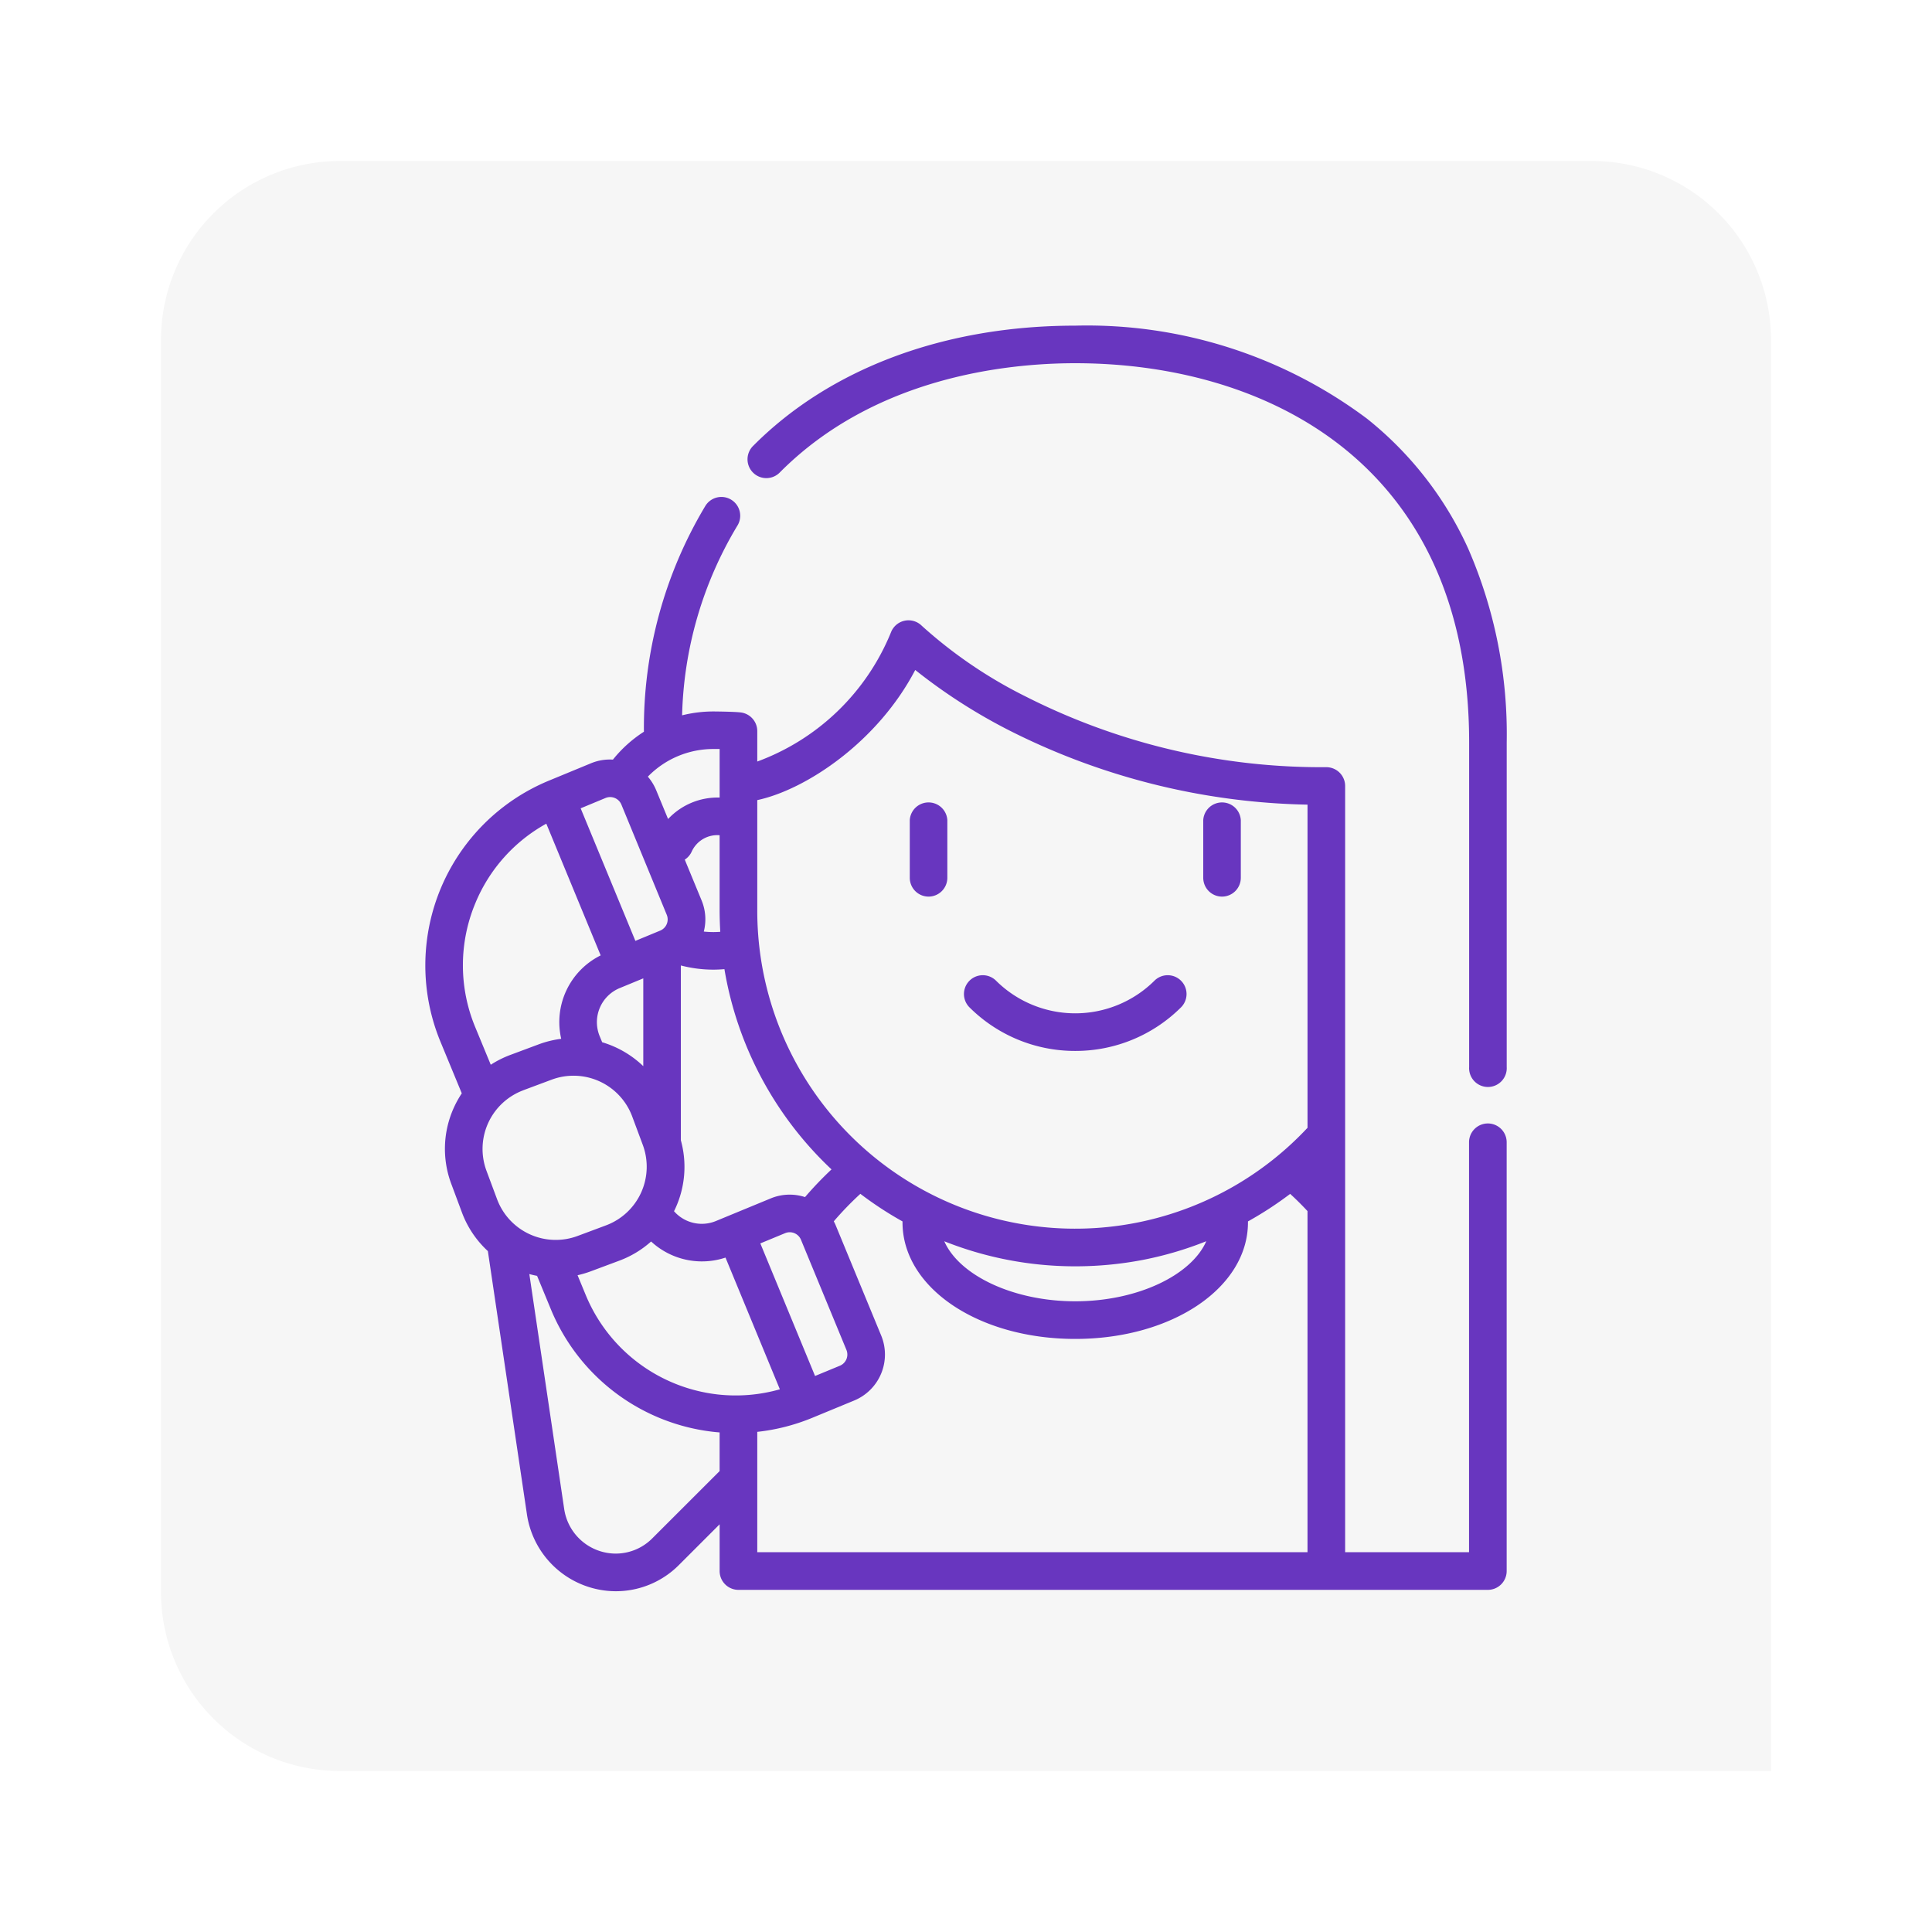 <svg xmlns="http://www.w3.org/2000/svg" xmlns:xlink="http://www.w3.org/1999/xlink" width="108" height="108" viewBox="0 0 108 108">
  <defs>
    <filter id="Rectángulo_43494" x="0" y="0" width="108" height="108" filterUnits="userSpaceOnUse">
      <feOffset dy="3" input="SourceAlpha"/>
      <feGaussianBlur stdDeviation="3" result="blur"/>
      <feFlood flood-opacity="0.161"/>
      <feComposite operator="in" in2="blur"/>
      <feComposite in="SourceGraphic"/>
    </filter>
  </defs>
  <g id="Grupo_136144" data-name="Grupo 136144" transform="translate(-965 -3034)">
    <g transform="matrix(1, 0, 0, 1, 965, 3034)" filter="url(#Rectángulo_43494)">
      <path id="Rectángulo_43494-2" data-name="Rectángulo 43494" d="M10,0H80A10,10,0,0,1,90,10V90a0,0,0,0,1,0,0H10A10,10,0,0,1,0,80V10A10,10,0,0,1,10,0Z" transform="translate(9 6)" fill="#f6f6f6"/>
    </g>
    <g id="nina" transform="translate(988.272 3052.204)">
      <path id="Trazado_193567" data-name="Trazado 193567" d="M224.579,266.932a8.355,8.355,0,0,0,5.927-2.451,1.052,1.052,0,0,0-1.488-1.487,6.286,6.286,0,0,1-8.878,0,1.052,1.052,0,0,0-1.488,1.487A8.353,8.353,0,0,0,224.579,266.932Zm0,0" transform="translate(-187.744 -226.388)" fill="#6836bf"/>
      <path id="Trazado_193568" data-name="Trazado 193568" d="M197.544,197.736a1.052,1.052,0,0,0,1.052-1.052v-3.226a1.052,1.052,0,0,0-2.1,0v3.226A1.052,1.052,0,0,0,197.544,197.736Zm0,0" transform="translate(-168.911 -165.819)" fill="#6836bf"/>
      <path id="Trazado_193569" data-name="Trazado 193569" d="M316.263,197.736a1.052,1.052,0,0,0,1.052-1.052v-3.226a1.052,1.052,0,0,0-2.1,0v3.226A1.052,1.052,0,0,0,316.263,197.736Zm0,0" transform="translate(-271.225 -165.819)" fill="#6836bf"/>
      <path id="Trazado_193570" data-name="Trazado 193570" d="M171.158,12.467A19.662,19.662,0,0,0,165.5,5.2,26.112,26.112,0,0,0,149.192,0c-7.31,0-13.708,2.39-18.016,6.73a1.052,1.052,0,1,0,1.494,1.482C137.944,2.9,145.285,2.1,149.192,2.1c10.644,0,22.018,5.57,22.018,21.207V41.442a1.052,1.052,0,1,0,2.1,0V23.31A25.963,25.963,0,0,0,171.158,12.467Zm0,0" transform="translate(-112.356)" fill="#6836bf"/>
      <path id="Trazado_193571" data-name="Trazado 193571" d="M59.9,104.432a1.052,1.052,0,0,0-1.052,1.052V128.4H51.922V85.568a1.052,1.052,0,0,0-1.051-1.052,36.567,36.567,0,0,1-16.792-3.944,25.7,25.7,0,0,1-5.82-3.958,1.052,1.052,0,0,0-1.727.369A12.863,12.863,0,0,1,19.06,84.2v-1.7a1.052,1.052,0,0,0-.924-1.044c-.387-.048-1.51-.055-1.521-.055a7.263,7.263,0,0,0-1.757.216A21.585,21.585,0,0,1,17.933,71.04a1.052,1.052,0,1,0-1.78-1.121,24.146,24.146,0,0,0-3.43,12.615,7.207,7.207,0,0,0-1.732,1.559,2.762,2.762,0,0,0-1.216.2l-2.357.973A11.176,11.176,0,0,0,1.351,99.865l1.191,2.883a5.71,5.71,0,0,0-.433.778,5.567,5.567,0,0,0-.153,4.286l.592,1.589A5.58,5.58,0,0,0,4,111.567L6.188,126.31a5.036,5.036,0,0,0,4.952,4.271,4.973,4.973,0,0,0,3.54-1.466l2.276-2.276v2.613a1.052,1.052,0,0,0,1.052,1.052H59.9a1.052,1.052,0,0,0,1.052-1.051V105.484A1.052,1.052,0,0,0,59.9,104.432ZM27.89,79.082A31.081,31.081,0,0,0,33.027,82.4a38.49,38.49,0,0,0,16.792,4.21v18.064A17.772,17.772,0,0,1,19.06,92.536V86.357C21.8,85.768,25.8,83.089,27.89,79.082Zm16.269,31.934c-.834,1.9-3.849,3.357-7.323,3.357s-6.486-1.454-7.321-3.355a19.781,19.781,0,0,0,7.321,1.4,20.02,20.02,0,0,0,3.775-.358A19.64,19.64,0,0,0,44.158,111.016Zm-27.326,8.563a9.086,9.086,0,0,1-7.361-5.554l-.458-1.109a5.721,5.721,0,0,0,.742-.22l1.589-.593a5.579,5.579,0,0,0,1.78-1.073,4.182,4.182,0,0,0,4.159.9l3.039,7.363A9.049,9.049,0,0,1,16.832,119.579ZM10.39,99.892l-.139-.337a2.06,2.06,0,0,1,1.119-2.69l1.318-.544v4.909a5.62,5.62,0,0,0-1.564-1.063A5.7,5.7,0,0,0,10.39,99.892Zm6.6-6.173c-.125.009-.25.015-.377.015a5.171,5.171,0,0,1-.542-.029,2.752,2.752,0,0,0-.123-1.74l-.941-2.281a1.044,1.044,0,0,0,.394-.464,1.575,1.575,0,0,1,1.554-.9v4.22C16.956,92.933,16.969,93.327,16.992,93.718Zm5.3,24.829-3.059-7.411,1.386-.573a.679.679,0,0,1,.886.369l2.541,6.157a.678.678,0,0,1-.369.886Zm-.56-10a2.769,2.769,0,0,0-1.917.073l-3.07,1.267a2.064,2.064,0,0,1-2.337-.551c.025-.051.051-.1.075-.155a5.558,5.558,0,0,0,.307-3.809V95.6a7.211,7.211,0,0,0,1.824.234c.205,0,.409-.011.612-.028A19.862,19.862,0,0,0,23.21,107,19.838,19.838,0,0,0,21.731,108.547ZM16.956,83.5v2.714a3.793,3.793,0,0,0-2.882,1.2l-.666-1.613a2.778,2.778,0,0,0-.465-.755A5.1,5.1,0,0,1,16.615,83.5C16.705,83.5,16.825,83.5,16.956,83.5Zm-6.378,2.738a.679.679,0,0,1,.886.369L14,92.768a.677.677,0,0,1-.368.884l-1.386.573-3.059-7.41ZM3.3,92.119a9,9,0,0,1,3.967-4.445l3.039,7.363A4.162,4.162,0,0,0,8.1,99.7a5.66,5.66,0,0,0-1.26.31l-1.589.593a5.653,5.653,0,0,0-1.089.547L3.3,99.063A9.011,9.011,0,0,1,3.3,92.119Zm2.679,10.457,1.589-.593a3.5,3.5,0,0,1,4.5,2.057l.592,1.589a3.5,3.5,0,0,1-2.057,4.5l-1.589.593a3.5,3.5,0,0,1-4.5-2.057l-.592-1.589A3.5,3.5,0,0,1,5.983,102.577Zm7.21,25.051a2.883,2.883,0,0,1-2.053.85A2.92,2.92,0,0,1,8.269,126L6.318,112.851c.143.04.288.072.433.1l.775,1.877a11.19,11.19,0,0,0,9.065,6.841c.121.014.242.025.364.035v2.16Zm5.868-5.955a11.236,11.236,0,0,0,3.062-.779l2.357-.973a2.782,2.782,0,0,0,1.511-3.633l-2.541-6.157c-.032-.079-.069-.154-.108-.228a17.8,17.8,0,0,1,1.485-1.536,19.925,19.925,0,0,0,2.356,1.542c0,.018,0,.035,0,.053,0,3.654,4.241,6.516,9.655,6.516s9.656-2.862,9.656-6.516c0-.018,0-.036,0-.053a20.093,20.093,0,0,0,2.359-1.539c.189.173.375.351.556.533.141.141.279.284.413.429V128.4H19.06v-6.728Zm0,0" transform="translate(0 -59.834)" fill="#6836bf"/>
    </g>
  </g>
</svg>
